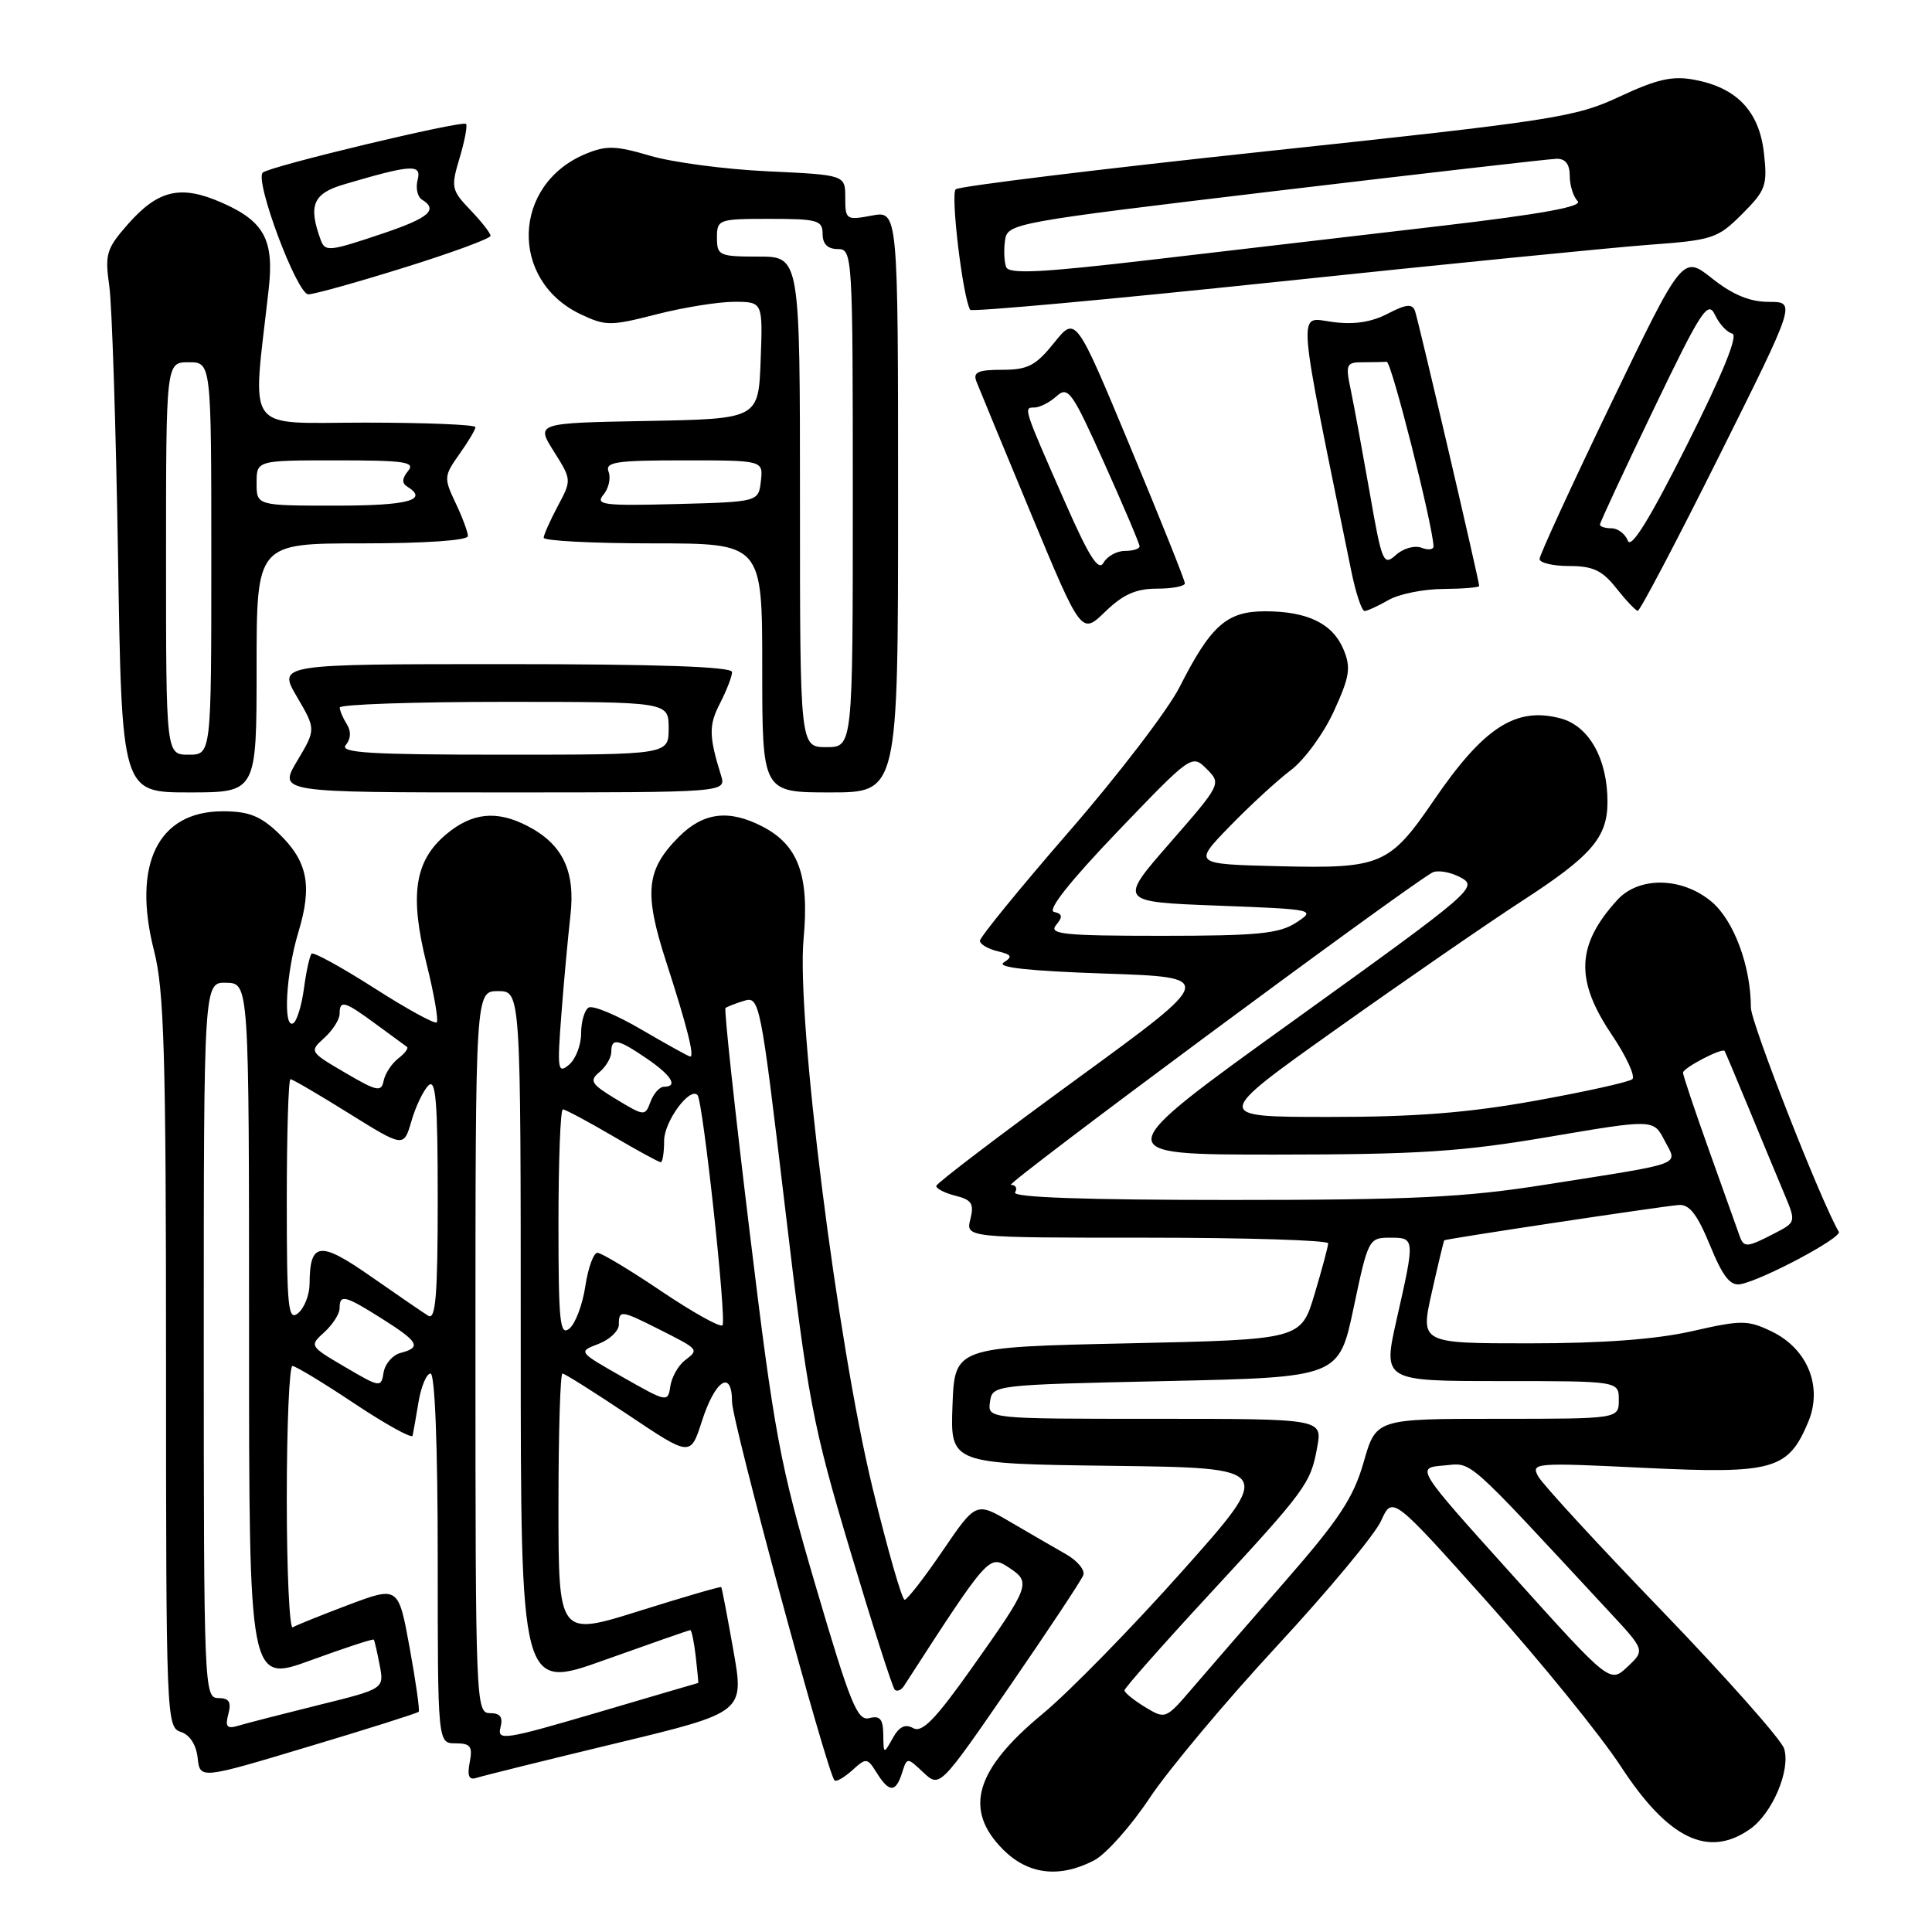 <?xml version="1.0" encoding="UTF-8" standalone="no"?>
<!DOCTYPE svg PUBLIC "-//W3C//DTD SVG 1.1//EN" "http://www.w3.org/Graphics/SVG/1.1/DTD/svg11.dtd" >
<svg xmlns="http://www.w3.org/2000/svg" xmlns:xlink="http://www.w3.org/1999/xlink" version="1.1" viewBox="0 0 256 256">
 <g >
 <path fill="currentColor"
d=" M 144.96 246.52 C 146.53 245.71 149.86 241.97 152.35 238.22 C 154.85 234.47 162.43 225.42 169.19 218.12 C 175.96 210.81 182.18 203.34 183.00 201.52 C 184.50 198.20 184.50 198.20 197.22 212.43 C 204.22 220.26 212.13 230.00 214.79 234.09 C 221.05 243.67 226.35 246.24 231.88 242.37 C 234.85 240.29 237.30 234.51 236.40 231.69 C 236.02 230.50 228.77 222.32 220.28 213.51 C 211.79 204.71 204.38 196.66 203.82 195.63 C 202.84 193.83 203.35 193.79 217.90 194.50 C 234.99 195.32 236.94 194.77 239.60 188.42 C 241.56 183.73 239.50 178.68 234.70 176.40 C 231.57 174.90 230.74 174.90 224.20 176.39 C 219.44 177.47 212.36 178.00 202.65 178.00 C 188.20 178.00 188.20 178.00 189.72 171.25 C 190.55 167.54 191.30 164.43 191.37 164.35 C 191.54 164.16 219.85 159.89 222.41 159.67 C 223.84 159.54 224.88 160.87 226.58 165.00 C 228.28 169.16 229.27 170.42 230.63 170.16 C 233.59 169.59 244.11 163.99 243.65 163.22 C 241.31 159.25 232.00 135.51 232.00 133.50 C 232.00 128.03 229.75 121.97 226.80 119.49 C 222.90 116.20 217.17 116.10 214.30 119.25 C 208.88 125.20 208.68 129.84 213.54 137.06 C 215.49 139.95 216.72 142.62 216.29 143.00 C 215.86 143.37 210.10 144.65 203.50 145.84 C 194.58 147.45 187.55 148.01 176.10 148.00 C 160.69 148.00 160.69 148.00 177.10 136.34 C 186.12 129.93 197.17 122.31 201.65 119.40 C 210.89 113.41 213.00 110.97 213.00 106.25 C 213.00 100.56 210.56 96.21 206.82 95.20 C 200.87 93.60 196.61 96.35 189.96 106.09 C 184.13 114.62 182.98 115.11 169.53 114.78 C 158.09 114.50 158.09 114.50 162.94 109.50 C 165.61 106.75 169.25 103.40 171.04 102.05 C 172.83 100.71 175.39 97.20 176.74 94.25 C 178.84 89.67 179.03 88.48 178.03 86.07 C 176.60 82.63 173.27 81.00 167.63 81.00 C 162.55 81.00 160.45 82.86 156.30 91.04 C 154.76 94.07 148.17 102.69 141.65 110.19 C 135.14 117.69 129.82 124.21 129.84 124.67 C 129.87 125.12 130.92 125.74 132.18 126.04 C 134.07 126.49 134.21 126.76 132.99 127.54 C 131.99 128.19 136.35 128.66 146.33 129.00 C 161.16 129.50 161.16 129.50 142.64 143.00 C 132.45 150.43 124.09 156.79 124.06 157.14 C 124.03 157.49 125.17 158.08 126.60 158.44 C 128.76 158.98 129.09 159.50 128.58 161.54 C 127.96 164.00 127.96 164.00 151.98 164.00 C 165.19 164.00 175.99 164.34 175.99 164.75 C 175.98 165.16 175.17 168.20 174.18 171.50 C 172.38 177.50 172.38 177.50 149.44 178.00 C 126.50 178.50 126.50 178.50 126.21 186.23 C 125.92 193.96 125.92 193.96 147.38 194.23 C 168.85 194.50 168.85 194.50 156.67 208.17 C 149.98 215.69 141.65 224.20 138.17 227.08 C 129.18 234.51 127.64 239.79 132.92 245.08 C 136.24 248.40 140.37 248.89 144.96 246.52 Z  M 119.53 234.91 C 120.19 232.83 120.19 232.83 122.35 234.86 C 124.52 236.89 124.52 236.89 133.80 223.42 C 138.91 216.00 143.29 209.39 143.54 208.72 C 143.80 208.05 142.76 206.80 141.25 205.94 C 139.74 205.08 136.44 203.17 133.91 201.69 C 129.33 199.00 129.33 199.00 124.91 205.48 C 122.49 209.04 120.22 211.96 119.87 211.98 C 119.52 211.99 117.62 205.36 115.64 197.25 C 110.93 177.88 105.50 134.78 106.48 124.39 C 107.26 116.00 105.79 111.98 101.03 109.52 C 96.59 107.22 93.21 107.63 89.97 110.87 C 85.60 115.25 85.29 118.24 88.28 127.47 C 91.01 135.91 92.05 140.00 91.46 140.00 C 91.27 140.00 88.38 138.40 85.04 136.45 C 81.71 134.49 78.54 133.17 77.99 133.51 C 77.45 133.84 77.00 135.39 77.00 136.94 C 77.00 138.49 76.27 140.36 75.38 141.10 C 73.91 142.32 73.82 141.73 74.38 134.47 C 74.71 130.09 75.26 124.18 75.58 121.35 C 76.27 115.43 74.56 111.86 69.90 109.45 C 65.81 107.33 62.55 107.67 59.11 110.56 C 54.93 114.07 54.25 118.60 56.52 127.70 C 57.52 131.72 58.12 135.21 57.87 135.47 C 57.61 135.72 53.88 133.68 49.58 130.92 C 45.27 128.17 41.55 126.12 41.29 126.37 C 41.04 126.63 40.58 128.68 40.28 130.94 C 39.98 133.20 39.34 135.29 38.87 135.58 C 37.47 136.44 37.89 128.93 39.54 123.51 C 41.41 117.32 40.77 114.11 36.89 110.39 C 34.50 108.11 32.95 107.50 29.51 107.50 C 20.93 107.50 17.48 114.52 20.42 126.01 C 21.75 131.19 22.00 139.77 22.00 180.51 C 22.00 227.49 22.06 228.88 23.94 229.48 C 25.14 229.86 26.00 231.18 26.19 232.93 C 26.50 235.76 26.50 235.76 40.84 231.45 C 48.73 229.09 55.32 227.00 55.48 226.82 C 55.64 226.65 55.10 222.83 54.28 218.33 C 52.79 210.17 52.79 210.17 46.18 212.65 C 42.55 214.02 39.23 215.36 38.79 215.63 C 38.36 215.90 38.00 208.22 38.00 198.56 C 38.00 188.90 38.34 181.00 38.75 181.00 C 39.16 181.00 42.88 183.25 47.00 186.00 C 51.12 188.74 54.58 190.65 54.67 190.24 C 54.76 189.84 55.12 187.81 55.46 185.75 C 55.81 183.69 56.52 182.00 57.05 182.00 C 57.63 182.00 58.00 191.61 58.00 206.50 C 58.00 231.00 58.00 231.00 60.36 231.00 C 62.34 231.00 62.65 231.40 62.24 233.51 C 61.89 235.33 62.14 235.90 63.13 235.58 C 63.88 235.33 72.18 233.27 81.57 231.01 C 98.63 226.90 98.63 226.90 97.18 218.70 C 96.38 214.19 95.66 210.41 95.57 210.30 C 95.49 210.18 90.61 211.61 84.71 213.46 C 74.00 216.82 74.00 216.82 74.00 199.41 C 74.00 189.83 74.24 182.00 74.53 182.00 C 74.82 182.00 78.75 184.48 83.27 187.50 C 91.49 193.01 91.49 193.01 93.00 188.33 C 94.76 182.83 97.00 181.39 97.00 185.76 C 97.00 188.39 109.60 234.92 110.58 235.91 C 110.80 236.14 111.86 235.53 112.93 234.57 C 114.78 232.89 114.92 232.90 116.17 234.91 C 117.82 237.55 118.69 237.55 119.53 234.91 Z  M 34.00 88.50 C 34.00 72.00 34.00 72.00 48.00 72.00 C 56.34 72.00 62.00 71.61 62.00 71.03 C 62.00 70.50 61.26 68.52 60.36 66.63 C 58.80 63.35 58.82 63.07 60.86 60.19 C 62.04 58.54 63.00 56.92 63.00 56.60 C 63.00 56.27 56.42 56.00 48.38 56.00 C 32.14 56.00 33.42 57.77 35.60 38.35 C 36.34 31.80 35.02 29.34 29.45 26.88 C 23.96 24.45 20.97 25.13 16.92 29.74 C 14.10 32.95 13.88 33.69 14.48 37.89 C 14.84 40.42 15.36 56.56 15.64 73.75 C 16.13 105.00 16.13 105.00 25.06 105.00 C 34.00 105.00 34.00 105.00 34.00 88.50 Z  M 95.54 102.75 C 93.92 97.52 93.90 96.10 95.41 93.18 C 96.28 91.48 97.00 89.63 97.00 89.05 C 97.00 88.34 87.25 88.00 66.90 88.00 C 36.81 88.00 36.81 88.00 39.34 92.32 C 41.87 96.64 41.87 96.64 39.38 100.82 C 36.89 105.00 36.89 105.00 66.56 105.00 C 96.23 105.00 96.23 105.00 95.54 102.75 Z  M 119.00 66.45 C 119.00 27.91 119.00 27.91 115.50 28.57 C 112.13 29.20 112.00 29.11 112.00 26.20 C 112.00 23.18 112.00 23.18 101.75 22.70 C 96.11 22.44 89.09 21.51 86.15 20.64 C 81.56 19.29 80.33 19.25 77.56 20.41 C 67.85 24.47 67.48 37.15 76.94 41.64 C 80.25 43.21 80.90 43.21 86.99 41.65 C 90.57 40.73 95.21 39.99 97.29 39.99 C 101.08 40.00 101.08 40.00 100.79 47.75 C 100.50 55.50 100.50 55.50 85.75 55.78 C 71.01 56.05 71.01 56.05 73.39 59.82 C 75.75 63.56 75.75 63.62 73.92 67.04 C 72.91 68.94 72.06 70.84 72.04 71.25 C 72.02 71.66 78.53 72.00 86.50 72.00 C 101.00 72.00 101.00 72.00 101.00 88.50 C 101.00 105.00 101.00 105.00 110.00 105.00 C 119.00 105.00 119.00 105.00 119.00 66.45 Z  M 153.30 78.00 C 155.33 78.00 157.00 77.68 157.00 77.29 C 157.00 76.90 153.75 68.77 149.77 59.22 C 142.54 41.85 142.54 41.85 139.67 45.43 C 137.24 48.45 136.19 49.00 132.80 49.00 C 129.59 49.00 128.90 49.31 129.38 50.55 C 129.71 51.40 132.97 59.29 136.63 68.10 C 143.29 84.11 143.29 84.11 146.45 81.05 C 148.80 78.77 150.52 78.00 153.30 78.00 Z  M 184.00 79.50 C 185.38 78.71 188.64 78.05 191.25 78.04 C 193.86 78.02 196.00 77.84 196.00 77.65 C 196.00 76.97 187.95 42.48 187.50 41.22 C 187.14 40.21 186.34 40.29 183.85 41.58 C 181.66 42.71 179.36 43.05 176.48 42.65 C 171.90 42.03 171.73 39.79 179.07 75.75 C 179.66 78.64 180.45 80.98 180.82 80.96 C 181.19 80.95 182.62 80.29 184.00 79.50 Z  M 227.76 60.50 C 237.99 40.00 237.99 40.00 234.39 40.00 C 231.87 40.00 229.61 39.07 226.87 36.90 C 222.96 33.80 222.96 33.80 213.48 53.46 C 208.27 64.28 204.00 73.55 204.00 74.07 C 204.00 74.58 205.77 75.00 207.92 75.00 C 211.07 75.00 212.31 75.58 214.17 77.94 C 215.45 79.56 216.73 80.91 217.01 80.94 C 217.29 80.98 222.13 71.78 227.76 60.50 Z  M 218.46 32.44 C 226.94 31.82 227.60 31.60 230.83 28.37 C 233.99 25.21 234.21 24.58 233.73 20.26 C 233.10 14.74 230.14 11.62 224.52 10.57 C 221.61 10.02 219.57 10.48 214.61 12.80 C 208.76 15.54 205.91 15.98 167.94 20.03 C 145.70 22.40 127.11 24.68 126.64 25.08 C 125.93 25.69 127.56 39.33 128.55 41.05 C 128.73 41.35 147.01 39.68 169.18 37.35 C 191.36 35.01 213.53 32.81 218.46 32.44 Z  M 53.61 35.44 C 59.87 33.49 65.00 31.60 65.00 31.25 C 65.00 30.90 63.80 29.36 62.33 27.83 C 59.81 25.19 59.73 24.83 60.90 20.93 C 61.58 18.66 61.96 16.63 61.75 16.42 C 61.25 15.92 35.72 22.03 34.82 22.87 C 33.70 23.90 39.35 39.00 40.86 39.00 C 41.61 39.00 47.35 37.40 53.61 35.44 Z  M 151.72 226.19 C 150.23 225.28 149.00 224.29 149.00 223.98 C 149.00 223.68 153.98 218.04 160.06 211.46 C 173.13 197.32 173.65 196.61 174.54 191.75 C 175.22 188.00 175.22 188.00 153.04 188.00 C 130.86 188.00 130.86 188.00 131.18 185.75 C 131.50 183.51 131.58 183.50 154.46 183.00 C 177.42 182.50 177.42 182.50 179.37 173.25 C 181.27 164.21 181.38 164.00 184.16 164.00 C 187.50 164.00 187.51 164.03 185.08 174.75 C 183.22 183.00 183.22 183.00 198.86 183.00 C 214.50 183.00 214.50 183.00 214.50 185.50 C 214.50 188.00 214.50 188.00 198.41 188.00 C 182.33 188.00 182.33 188.00 180.69 193.75 C 179.34 198.46 177.45 201.33 170.27 209.55 C 165.45 215.07 159.91 221.45 157.97 223.72 C 154.47 227.81 154.42 227.83 151.72 226.19 Z  M 200.46 208.77 C 187.60 194.50 187.60 194.50 191.26 194.19 C 195.21 193.86 193.73 192.55 213.24 213.57 C 217.98 218.67 217.98 218.67 215.65 220.86 C 213.32 223.05 213.32 223.05 200.46 208.77 Z  M 230.50 163.75 C 230.26 163.06 228.47 158.06 226.53 152.63 C 224.59 147.20 223.00 142.48 223.01 142.13 C 223.02 141.50 228.20 138.80 228.52 139.26 C 228.61 139.39 230.08 142.88 231.78 147.00 C 233.48 151.12 235.58 156.18 236.44 158.22 C 238.00 161.95 238.00 161.95 235.05 163.47 C 231.47 165.32 231.06 165.35 230.50 163.75 Z  M 134.50 158.00 C 134.84 157.45 134.59 157.00 133.95 157.00 C 133.03 157.00 184.84 118.59 189.73 115.65 C 190.40 115.24 192.09 115.51 193.47 116.23 C 195.93 117.52 195.44 117.95 171.35 135.28 C 146.71 153.00 146.71 153.00 169.10 152.99 C 187.96 152.98 193.68 152.61 205.30 150.63 C 219.10 148.29 219.10 148.29 220.56 151.12 C 222.30 154.48 223.57 154.01 204.73 156.98 C 194.07 158.67 187.14 159.00 162.92 159.00 C 143.82 159.00 134.09 158.66 134.50 158.00 Z  M 139.93 122.58 C 140.85 121.48 140.79 121.09 139.66 120.83 C 138.73 120.62 141.79 116.76 148.06 110.21 C 157.87 99.98 157.93 99.93 159.89 101.89 C 161.84 103.84 161.82 103.90 155.03 111.68 C 148.20 119.50 148.20 119.50 161.31 120.00 C 174.23 120.49 174.39 120.53 171.75 122.25 C 169.50 123.72 166.66 124.00 153.91 124.00 C 140.95 124.00 138.93 123.79 139.93 122.58 Z  M 117.04 229.84 C 117.01 227.78 116.60 227.29 115.18 227.66 C 113.61 228.07 112.67 225.76 108.13 210.32 C 103.31 193.94 102.60 190.14 99.33 163.20 C 97.37 147.08 95.93 133.75 96.13 133.57 C 96.34 133.40 97.44 132.96 98.60 132.61 C 100.64 131.98 100.78 132.68 103.99 159.73 C 107.05 185.56 107.66 188.75 112.64 205.42 C 115.59 215.27 118.25 223.58 118.56 223.89 C 118.86 224.19 119.42 223.96 119.80 223.37 C 130.98 206.07 131.05 205.99 133.65 207.69 C 136.67 209.67 136.54 210.05 128.74 221.06 C 123.95 227.82 122.18 229.64 121.01 228.99 C 119.94 228.39 119.14 228.78 118.29 230.32 C 117.09 232.47 117.07 232.46 117.04 229.84 Z  M 66.31 228.93 C 66.68 227.52 66.30 227.00 64.91 227.00 C 63.06 227.00 63.00 225.55 63.00 179.17 C 63.00 131.33 63.00 131.33 66.00 131.33 C 69.00 131.33 69.00 131.33 69.00 177.64 C 69.00 223.94 69.00 223.94 80.08 219.97 C 86.18 217.79 91.30 216.00 91.47 216.00 C 91.64 216.00 91.97 217.57 92.19 219.50 C 92.41 221.43 92.56 223.00 92.52 223.00 C 92.48 223.00 86.45 224.77 79.13 226.93 C 66.92 230.52 65.85 230.69 66.31 228.93 Z  M 30.26 227.11 C 30.68 225.51 30.35 225.00 28.91 225.00 C 27.06 225.00 27.00 223.56 27.00 177.57 C 27.00 130.13 27.00 130.13 30.00 130.22 C 33.00 130.30 33.00 130.30 33.00 176.64 C 33.00 222.98 33.00 222.98 41.17 220.00 C 45.67 218.36 49.43 217.12 49.53 217.26 C 49.63 217.39 49.98 218.91 50.31 220.64 C 50.91 223.78 50.91 223.78 42.20 225.93 C 37.42 227.12 32.65 228.34 31.60 228.66 C 30.06 229.12 29.81 228.83 30.26 227.11 Z  M 82.54 182.49 C 76.59 179.11 76.59 179.11 79.29 178.08 C 80.78 177.51 82.00 176.36 82.00 175.52 C 82.00 173.56 82.27 173.59 87.29 176.12 C 92.68 178.84 92.64 178.80 90.75 180.26 C 89.86 180.94 89.00 182.49 88.82 183.69 C 88.51 185.84 88.39 185.82 82.54 182.49 Z  M 45.73 181.14 C 41.00 178.37 40.98 178.33 42.98 176.52 C 44.09 175.51 45.00 174.08 45.00 173.35 C 45.00 171.45 45.70 171.63 50.64 174.75 C 55.49 177.81 55.88 178.54 53.08 179.27 C 52.03 179.54 51.02 180.71 50.83 181.85 C 50.51 183.89 50.39 183.88 45.73 181.14 Z  M 74.00 162.12 C 74.00 153.81 74.26 147.00 74.58 147.00 C 74.90 147.00 77.85 148.57 81.14 150.50 C 84.42 152.43 87.31 154.00 87.55 154.00 C 87.80 154.00 88.00 152.72 88.00 151.15 C 88.00 148.63 91.36 144.02 92.42 145.09 C 93.14 145.82 96.31 175.02 95.73 175.61 C 95.42 175.92 91.77 173.88 87.63 171.09 C 83.48 168.29 79.67 166.00 79.16 166.00 C 78.65 166.00 77.93 167.99 77.56 170.42 C 77.20 172.85 76.25 175.38 75.45 176.04 C 74.19 177.08 74.00 175.22 74.00 162.12 Z  M 38.00 159.12 C 38.00 150.26 38.22 143.00 38.49 143.00 C 38.76 143.00 42.25 145.04 46.24 147.53 C 53.50 152.05 53.50 152.05 54.51 148.57 C 55.06 146.65 56.08 144.52 56.76 143.84 C 57.75 142.85 58.00 145.91 58.00 158.86 C 58.00 171.61 57.73 174.95 56.75 174.35 C 56.06 173.92 52.64 171.58 49.15 169.14 C 42.35 164.39 41.05 164.55 41.02 170.13 C 41.01 171.57 40.33 173.32 39.50 174.00 C 38.18 175.10 38.00 173.34 38.00 159.12 Z  M 81.66 145.66 C 78.32 143.64 78.05 143.21 79.43 142.06 C 80.29 141.34 81.00 140.14 81.00 139.38 C 81.00 137.48 81.85 137.64 85.68 140.25 C 88.99 142.50 89.90 144.00 87.97 144.00 C 87.40 144.00 86.61 144.89 86.20 145.98 C 85.48 147.92 85.40 147.92 81.66 145.66 Z  M 45.73 142.14 C 41.00 139.37 40.98 139.33 42.98 137.52 C 44.09 136.51 45.00 135.08 45.00 134.35 C 45.00 132.45 45.64 132.63 49.82 135.71 C 51.84 137.20 53.69 138.55 53.93 138.72 C 54.16 138.89 53.64 139.58 52.76 140.26 C 51.89 140.94 51.02 142.27 50.83 143.22 C 50.54 144.74 49.94 144.61 45.73 142.14 Z  M 22.00 74.00 C 22.00 48.00 22.00 48.00 25.00 48.00 C 28.00 48.00 28.00 48.00 28.00 74.00 C 28.00 100.00 28.00 100.00 25.00 100.00 C 22.00 100.00 22.00 100.00 22.00 74.00 Z  M 34.00 64.00 C 34.00 61.00 34.00 61.00 44.62 61.00 C 53.65 61.00 55.07 61.21 54.07 62.41 C 53.27 63.38 53.23 64.03 53.95 64.47 C 56.85 66.26 54.09 67.00 44.50 67.00 C 34.00 67.00 34.00 67.00 34.00 64.00 Z  M 45.82 98.72 C 46.50 97.90 46.55 96.90 45.96 95.97 C 45.45 95.16 45.02 94.16 45.02 93.75 C 45.01 93.34 54.81 93.00 66.80 93.00 C 88.60 93.00 88.60 93.00 88.60 96.50 C 88.60 100.00 88.60 100.00 66.68 100.00 C 48.95 100.00 44.96 99.75 45.82 98.72 Z  M 106.00 66.50 C 106.00 34.00 106.00 34.00 100.50 34.00 C 95.30 34.00 95.00 33.86 95.00 31.50 C 95.00 29.07 95.20 29.00 102.00 29.00 C 108.33 29.00 109.00 29.19 109.00 31.00 C 109.00 32.33 109.67 33.00 111.00 33.00 C 112.96 33.00 113.00 33.67 113.00 66.00 C 113.00 99.00 113.00 99.00 109.50 99.00 C 106.00 99.00 106.00 99.00 106.00 66.50 Z  M 79.96 65.55 C 80.66 64.71 80.96 63.34 80.64 62.51 C 80.15 61.22 81.60 61.00 90.60 61.00 C 101.13 61.00 101.13 61.00 100.82 63.75 C 100.50 66.50 100.50 66.50 89.60 66.79 C 79.93 67.04 78.84 66.90 79.96 65.55 Z  M 141.20 66.72 C 135.57 53.93 135.59 54.00 137.06 54.00 C 137.77 54.00 139.09 53.32 140.00 52.50 C 141.53 51.12 142.06 51.87 146.33 61.39 C 148.90 67.11 151.00 72.06 151.00 72.39 C 151.00 72.73 150.12 73.00 149.05 73.00 C 147.98 73.00 146.70 73.71 146.22 74.57 C 145.56 75.75 144.32 73.80 141.20 66.72 Z  M 181.50 65.31 C 180.55 59.92 179.43 53.81 179.00 51.75 C 178.26 48.24 178.37 48.00 180.61 48.00 C 181.92 48.00 183.34 47.97 183.75 47.94 C 184.36 47.89 189.78 69.26 189.95 72.36 C 189.98 72.83 189.26 72.93 188.36 72.58 C 187.45 72.23 185.93 72.66 184.96 73.54 C 183.31 75.03 183.11 74.55 181.50 65.31 Z  M 215.70 71.65 C 215.35 70.74 214.37 70.00 213.53 70.00 C 212.69 70.00 212.00 69.78 212.00 69.51 C 212.00 69.24 215.19 62.38 219.10 54.26 C 225.39 41.17 226.31 39.75 227.23 41.70 C 227.80 42.91 228.83 44.04 229.53 44.20 C 230.36 44.40 228.30 49.45 223.56 58.90 C 218.63 68.73 216.13 72.78 215.70 71.65 Z  M 133.32 35.38 C 133.06 34.70 132.99 33.11 133.17 31.85 C 133.49 29.59 134.17 29.47 169.00 25.31 C 188.53 22.99 205.29 21.06 206.25 21.04 C 207.42 21.01 208.00 21.76 208.00 23.30 C 208.00 24.56 208.47 26.07 209.05 26.65 C 209.77 27.37 204.23 28.38 190.80 29.95 C 180.18 31.19 163.02 33.20 152.65 34.41 C 137.97 36.13 133.69 36.35 133.32 35.38 Z  M 42.48 31.75 C 40.83 27.22 41.48 25.65 45.52 24.45 C 54.52 21.79 55.89 21.70 55.34 23.82 C 55.06 24.90 55.31 26.08 55.91 26.45 C 58.09 27.79 56.87 28.86 50.81 30.91 C 43.56 33.35 43.08 33.40 42.48 31.75 Z "/>
</g>
</svg>